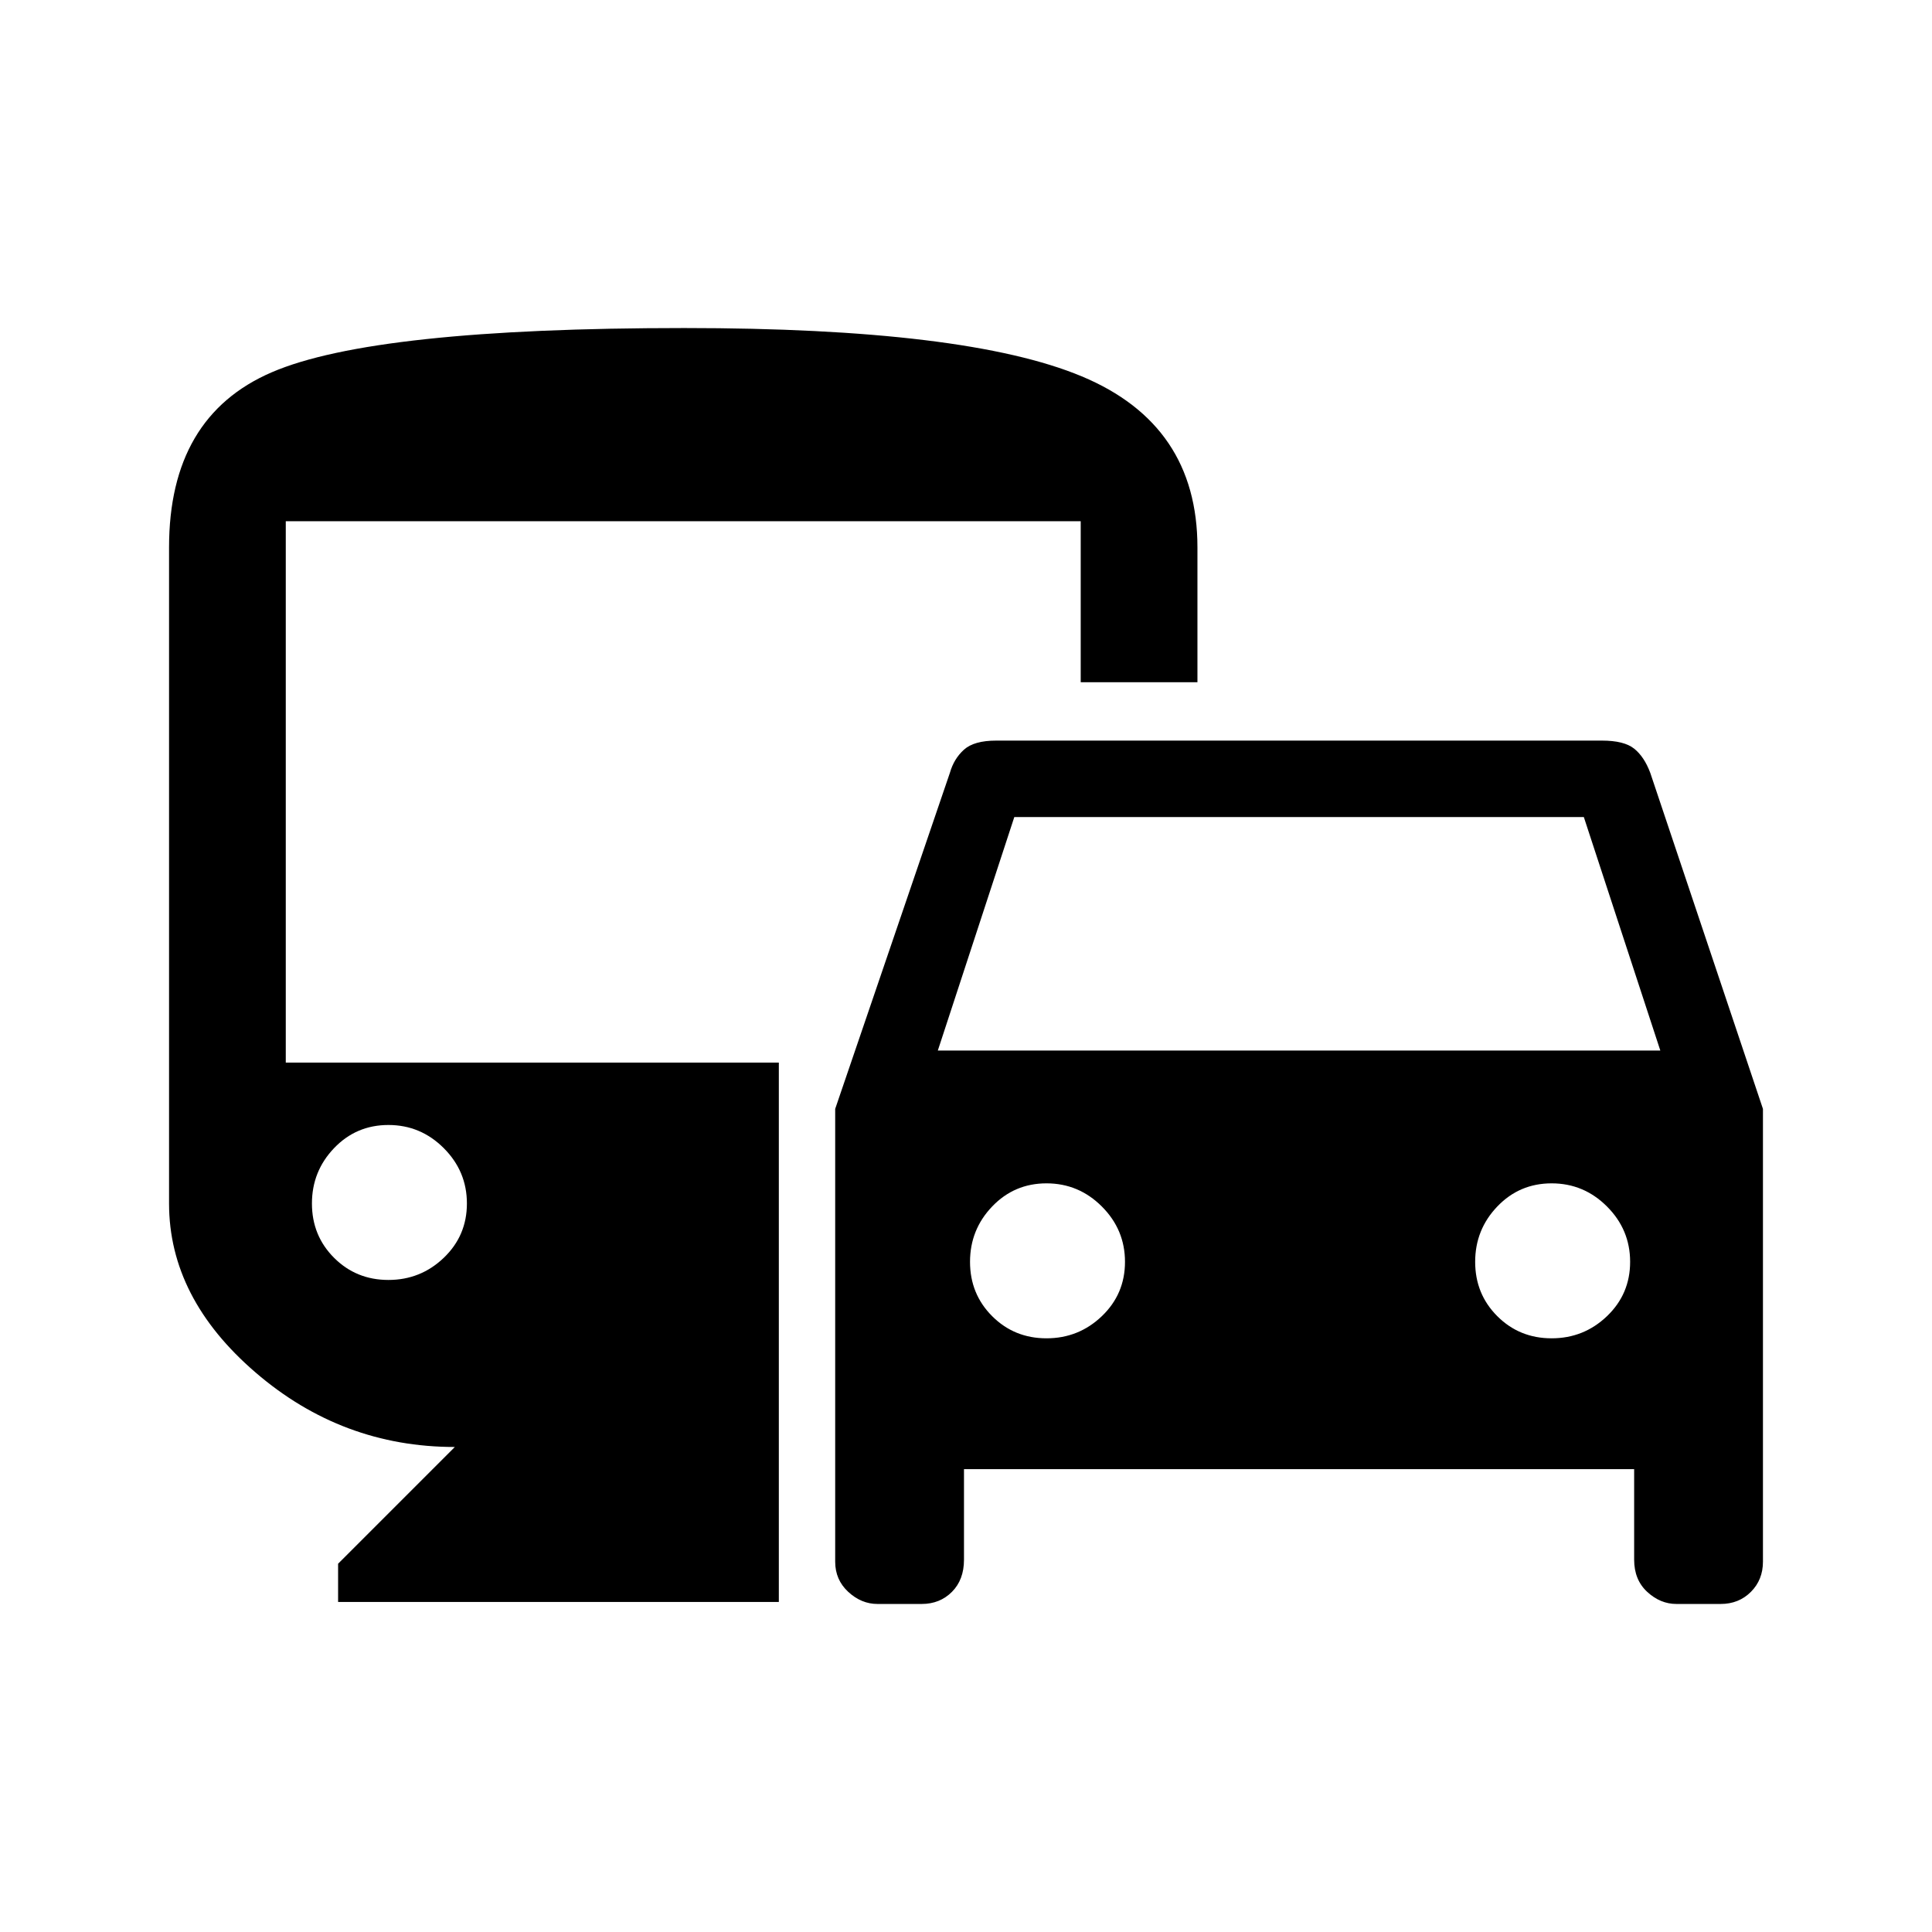 <svg xmlns="http://www.w3.org/2000/svg" height="48" width="48"><path d="M20.75 38.8V27.55L23.6 19.2Q23.7 18.85 23.95 18.625Q24.2 18.4 24.75 18.4H39.8Q40.35 18.4 40.6 18.6Q40.85 18.8 41 19.2L43.8 27.55V38.8Q43.8 39.25 43.5 39.55Q43.2 39.85 42.75 39.85H41.65Q41.25 39.85 40.925 39.55Q40.6 39.25 40.6 38.75V36.5H23.95V38.75Q23.95 39.25 23.65 39.55Q23.35 39.85 22.9 39.85H21.8Q21.4 39.85 21.075 39.55Q20.75 39.25 20.75 38.8ZM23.3 26.1H41.25L39.35 20.3H25.2ZM26 33.25Q26.8 33.25 27.375 32.7Q27.95 32.15 27.95 31.35Q27.95 30.55 27.375 29.975Q26.8 29.4 26 29.4Q25.2 29.4 24.65 29.975Q24.1 30.55 24.1 31.35Q24.1 32.15 24.65 32.7Q25.2 33.25 26 33.25ZM38.55 33.25Q39.35 33.25 39.925 32.7Q40.5 32.15 40.5 31.35Q40.5 30.55 39.925 29.975Q39.35 29.4 38.55 29.4Q37.75 29.4 37.2 29.975Q36.65 30.55 36.65 31.35Q36.65 32.15 37.2 32.7Q37.75 33.25 38.55 33.25ZM8.4 39.8V38.85L11.3 35.95Q8.5 35.95 6.35 34.1Q4.2 32.25 4.2 29.9V13.6Q4.2 10.35 6.75 9.25Q9.3 8.15 17 8.15Q24 8.15 26.875 9.35Q29.75 10.55 29.75 13.6V16.95H26.85V12.95H7.1V26.4H19.35V39.8ZM9.65 31.8Q10.45 31.8 11.025 31.25Q11.6 30.7 11.6 29.9Q11.6 29.1 11.025 28.525Q10.45 27.95 9.65 27.95Q8.85 27.95 8.3 28.525Q7.75 29.1 7.75 29.9Q7.75 30.7 8.3 31.25Q8.85 31.8 9.65 31.8Z"/></svg>